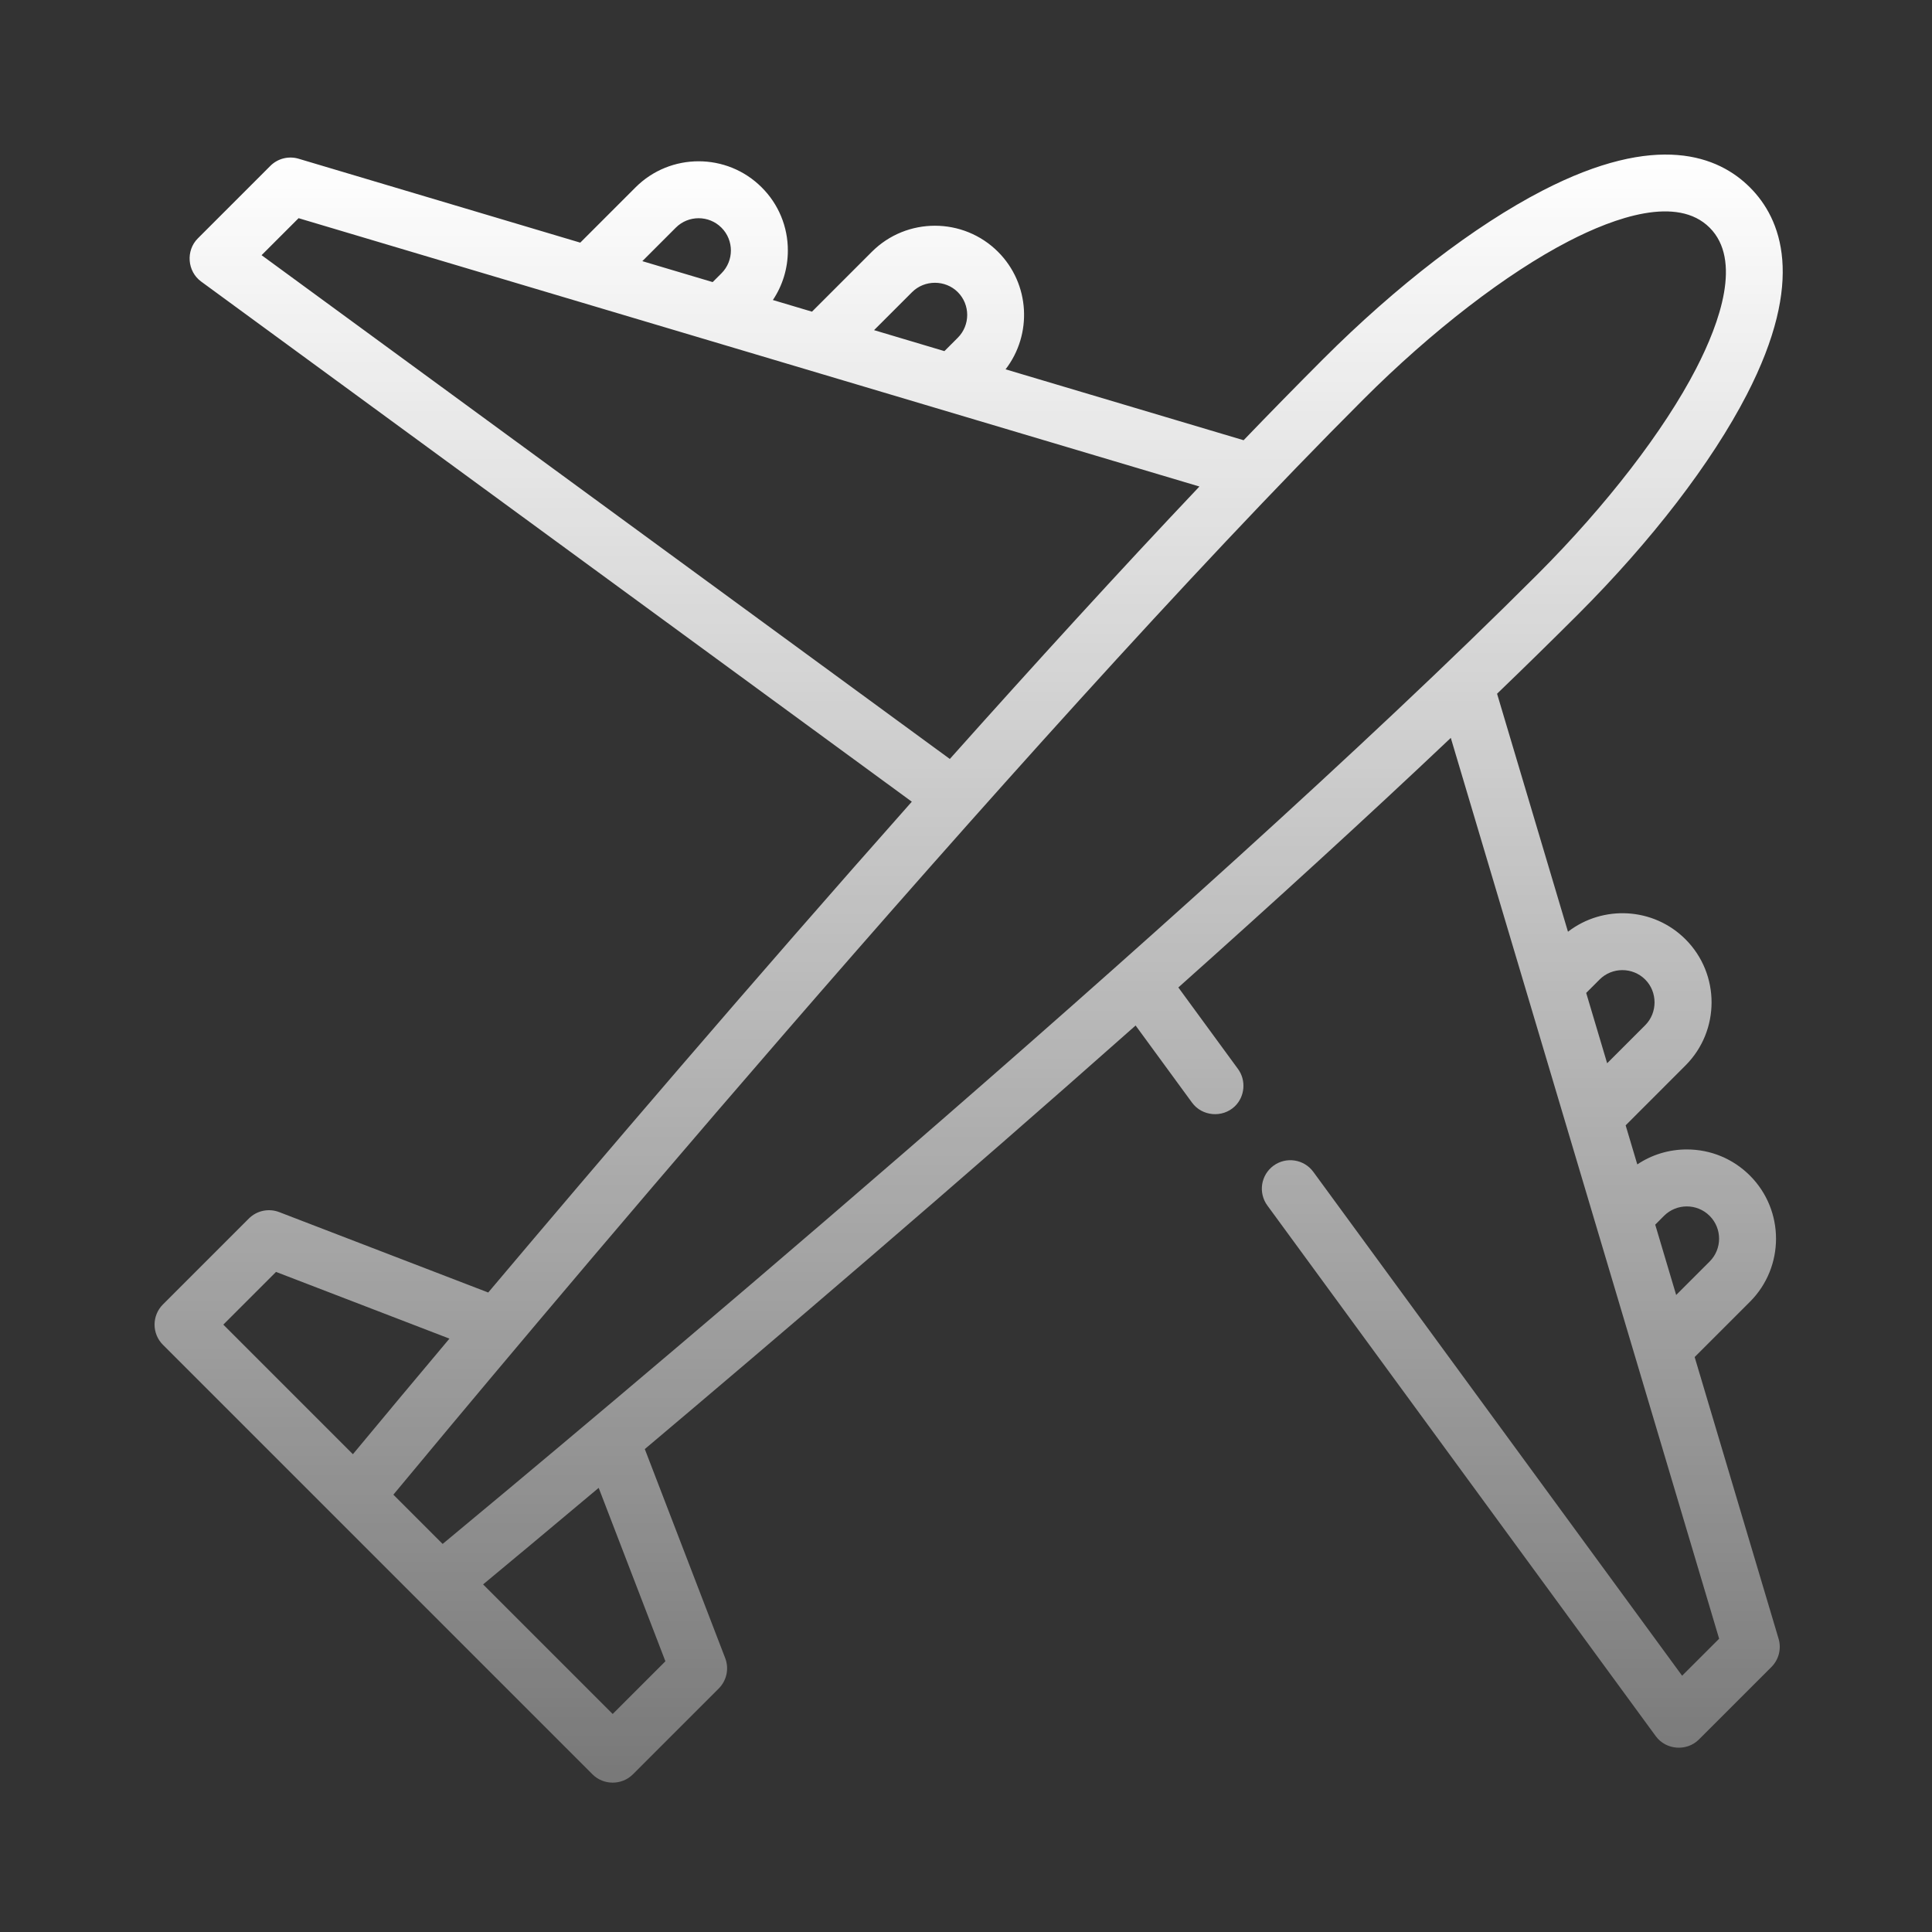 <svg width="100" height="100" viewBox="0 0 100 100" fill="none" xmlns="http://www.w3.org/2000/svg">
<rect x="0" y="0" width="100" height="100" fill="#333333" stroke="none"/>
<path d="M87.715 70.241L90.576 67.381C92.377 65.58 92.377 62.649 90.576 60.848C89.703 59.976 88.544 59.495 87.309 59.495C86.383 59.495 85.498 59.766 84.746 60.27L84.143 58.247L87.24 55.149C89.041 53.348 89.041 50.418 87.24 48.617C85.582 46.959 82.968 46.831 81.158 48.226L77.488 35.907C78.898 34.55 80.296 33.181 81.68 31.799C85.493 27.986 88.593 23.951 90.409 20.435C93.478 14.493 92.194 11.317 90.576 9.699C88.958 8.081 85.782 6.796 79.839 9.866C76.325 11.682 72.289 14.781 68.476 18.595C67.094 19.979 65.725 21.376 64.369 22.786L52.048 19.116C53.443 17.307 53.316 14.693 51.658 13.034C49.857 11.234 46.926 11.233 45.126 13.034L42.028 16.132L40.004 15.529C40.508 14.776 40.779 13.891 40.779 12.965C40.781 12.358 40.662 11.757 40.43 11.196C40.198 10.636 39.857 10.127 39.426 9.699C37.626 7.898 34.695 7.898 32.894 9.699L30.034 12.559L15.455 8.216C15.2 8.14 14.93 8.135 14.672 8.2C14.415 8.265 14.179 8.399 13.992 8.587L10.239 12.34C9.609 12.969 9.692 14.046 10.41 14.572L47.195 41.496C38.901 50.848 30.912 60.211 25.271 66.9L14.451 62.738C14.185 62.636 13.895 62.613 13.616 62.672C13.337 62.731 13.081 62.87 12.879 63.072L8.431 67.52C8.155 67.796 8 68.171 8 68.562C8 68.953 8.155 69.328 8.431 69.604L30.67 91.843C31.238 92.411 32.187 92.411 32.755 91.843L37.203 87.396C37.404 87.194 37.543 86.938 37.602 86.659C37.662 86.38 37.638 86.09 37.536 85.823L33.375 75.004C40.064 69.364 49.426 61.374 58.779 53.08L61.7 57.073C62.219 57.782 63.271 57.873 63.908 57.269C64.438 56.765 64.511 55.921 64.08 55.332L60.991 51.111C65.882 46.746 70.711 42.343 75.093 38.193L88.982 84.82L87.066 86.735L67.977 60.655C67.746 60.339 67.399 60.129 67.013 60.069C66.626 60.009 66.232 60.105 65.916 60.336C65.76 60.45 65.628 60.594 65.527 60.76C65.427 60.925 65.36 61.109 65.33 61.3C65.3 61.491 65.309 61.687 65.355 61.875C65.401 62.063 65.483 62.24 65.598 62.396L85.703 89.865C86.229 90.584 87.306 90.666 87.935 90.036L91.688 86.284C91.876 86.096 92.01 85.86 92.075 85.603C92.14 85.345 92.135 85.075 92.059 84.82L87.715 70.241ZM47.211 15.119C47.855 14.476 48.93 14.476 49.574 15.119C50.225 15.771 50.225 16.831 49.574 17.482L48.882 18.174L45.241 17.088L47.211 15.119ZM34.979 11.784C35.63 11.132 36.691 11.132 37.342 11.784C37.994 12.435 37.994 13.495 37.342 14.147L36.887 14.601L33.247 13.517L34.979 11.784ZM13.539 13.208L15.455 11.293L62.082 25.182C57.932 29.564 53.529 34.394 49.163 39.284L13.539 13.208ZM14.287 65.834L23.263 69.287C21.591 71.276 19.926 73.27 18.266 75.27L11.559 68.562L14.287 65.834ZM20.361 77.364C25.5 71.163 52.664 38.576 70.561 20.679C74.112 17.127 77.988 14.141 81.193 12.486C83.599 11.242 86.819 10.112 88.491 11.784C90.164 13.456 89.032 16.676 87.789 19.082C86.134 22.287 83.147 26.162 79.595 29.714C61.7 47.609 29.111 74.774 22.911 79.914L20.361 77.364ZM34.441 85.988L31.713 88.716L25.005 82.008C26.232 80.99 28.307 79.264 30.988 77.012L34.441 85.988ZM86.128 62.933C86.78 62.281 87.84 62.281 88.491 62.933C89.143 63.584 89.143 64.644 88.491 65.296L86.758 67.028L85.674 63.388L86.128 62.933ZM82.793 50.701C83.444 50.05 84.504 50.051 85.156 50.701C85.8 51.345 85.8 52.42 85.156 53.064L83.186 55.034L82.101 51.393L82.793 50.701Z" fill="url(#paint0_linear_46_6724)"/>
<defs>
<linearGradient id="paint0_linear_46_6724" x1="50.137" y1="8" x2="50.137" y2="92.269" gradientUnits="userSpaceOnUse">
<stop stop-color="white"/>
<stop offset="1" stop-color="white" stop-opacity="0.34"/>
</linearGradient>
</defs>
</svg>

